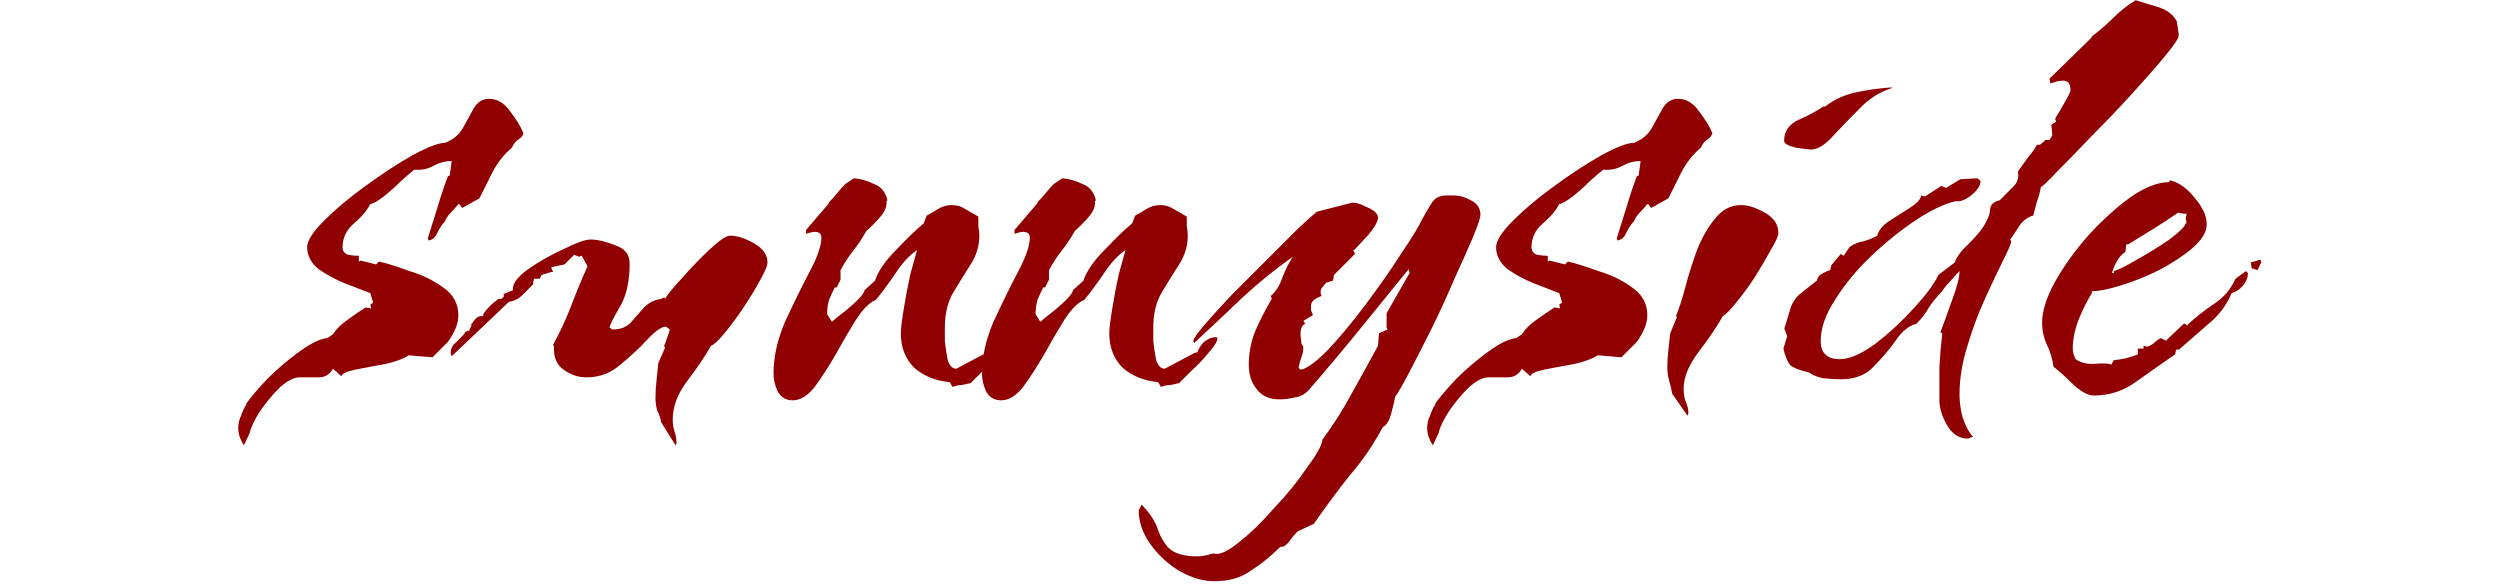 <svg width="170" height="40" viewBox="0 0 204 59" fill="none" xmlns="http://www.w3.org/2000/svg">
<path d="M1.096 44.664C0.712 44.088 0.52 43.512 0.52 42.936C0.52 42.488 0.616 42.072 0.808 41.688C0.936 41.304 1.096 40.952 1.288 40.632H1.384L1.288 40.536C1.736 39.896 2.44 39.064 3.4 38.04C4.424 37.016 5.512 36.088 6.664 35.256C7.816 34.424 8.744 33.976 9.448 33.912L10.024 33.528C10.344 33.016 10.824 32.536 11.464 32.088C12.168 31.576 12.776 31.16 13.288 30.84L13.864 30.936L13.768 30.552L14.056 30.36L13.768 29.4C13.128 29.144 12.296 28.824 11.272 28.44C10.312 28.056 9.416 27.576 8.584 27C7.816 26.36 7.432 25.624 7.432 24.792C7.432 24.152 8.008 23.256 9.16 22.104C10.312 20.952 11.688 19.8 13.288 18.648C14.952 17.432 16.52 16.408 17.992 15.576C19.528 14.744 20.616 14.328 21.256 14.328C22.088 14.008 22.696 13.496 23.08 12.792C23.464 12.088 23.816 11.448 24.136 10.872C24.52 10.232 25.032 9.912 25.672 9.912C26.504 9.912 27.208 10.328 27.784 11.16C28.424 11.992 28.872 12.728 29.128 13.368C29.064 13.624 28.872 13.848 28.552 14.04C28.296 14.232 28.104 14.488 27.976 14.808C27.208 15.448 26.568 16.248 26.056 17.208C25.608 18.104 25.16 19 24.712 19.896L22.984 20.856L22.696 20.472H22.6C22.344 20.792 22.088 21.08 21.832 21.336C21.576 21.592 21.384 21.88 21.256 22.2C21 22.456 20.744 22.84 20.488 23.352C20.296 23.8 20.008 24.056 19.624 24.12L19.528 23.928C19.848 22.904 20.168 21.88 20.488 20.856C20.808 19.768 21.16 18.712 21.544 17.688L21.736 17.592L21.928 16.152C21.288 16.152 20.68 16.312 20.104 16.632C19.528 16.952 18.888 17.08 18.184 17.016C17.928 17.208 17.48 17.592 16.84 18.168C16.264 18.744 15.688 19.256 15.112 19.704C14.536 20.152 14.088 20.408 13.768 20.472C13.384 21.176 12.808 21.848 12.04 22.488C11.336 23.128 10.984 23.896 10.984 24.792C10.984 25.176 11.176 25.432 11.56 25.56C11.944 25.624 12.296 25.656 12.616 25.656V26.232L12.808 26.136L14.344 26.52L14.632 26.232C15.464 26.424 16.488 26.744 17.704 27.192C18.984 27.576 20.104 28.12 21.064 28.824C22.088 29.528 22.6 30.456 22.6 31.608C22.6 32.056 22.504 32.504 22.312 32.952C22.12 33.4 21.864 33.848 21.544 34.296L20.008 35.832L17.608 35.64C17.16 35.96 16.392 36.248 15.304 36.504C14.216 36.696 13.192 36.888 12.232 37.08C11.336 37.272 10.888 37.496 10.888 37.752L10.024 36.984C9.704 37.56 9.224 37.848 8.584 37.848C7.944 37.848 7.304 37.848 6.664 37.848C6.088 37.848 5.416 38.2 4.648 38.904C3.944 39.608 3.304 40.376 2.728 41.208C2.152 42.104 1.8 42.84 1.672 43.416L1.096 44.664ZM44.386 44.664L42.946 42.36C42.882 41.976 42.754 41.592 42.562 41.208C42.434 40.824 42.37 40.408 42.37 39.96C42.37 39.32 42.402 38.744 42.466 38.232C42.53 37.656 42.594 37.048 42.658 36.408L43.33 34.872L43.234 34.68C43.362 34.424 43.458 34.168 43.522 33.912C43.65 33.592 43.746 33.304 43.81 33.048L43.426 32.76C42.978 32.76 42.338 33.208 41.506 34.104C40.738 34.936 39.842 35.768 38.818 36.6C37.858 37.432 36.738 37.848 35.458 37.848C34.626 37.848 33.858 37.592 33.154 37.08C32.45 36.568 32.13 35.8 32.194 34.776L32.098 34.584C32.802 33.304 33.41 31.992 33.922 30.648C34.434 29.304 34.978 27.992 35.554 26.712L34.978 25.656L34.69 25.752L34.21 25.56L33.25 26.52L31.906 26.808L32.098 27.288H31.906L30.946 27.576L30.754 27.96H30.178L30.082 28.536C29.762 28.856 29.41 29.208 29.026 29.592C28.642 29.976 28.194 30.2 27.682 30.264L21.922 35.736L21.826 35.448C21.826 35 21.986 34.648 22.306 34.392C22.626 34.072 22.914 33.784 23.17 33.528L23.266 33.336L23.554 33.144L23.65 33.24L23.938 32.568H23.842C23.97 32.44 24.098 32.28 24.226 32.088C24.418 31.832 24.642 31.704 24.898 31.704H25.09C25.09 31.704 25.09 31.64 25.09 31.512C25.474 30.936 25.986 30.424 26.626 29.976H26.914L27.202 29.688L27.106 29.496L28.066 29.112C28.002 28.472 28.514 27.768 29.602 27C30.69 26.232 31.874 25.56 33.154 24.984C34.434 24.344 35.33 24.024 35.842 24.024C36.546 24.024 37.378 24.216 38.338 24.6C39.298 24.92 39.778 25.528 39.778 26.424C39.778 28.216 39.458 29.656 38.818 30.744C38.178 31.832 37.826 32.536 37.762 32.856L38.05 33.048C38.818 33.048 39.426 32.824 39.874 32.376C40.322 31.864 40.77 31.352 41.218 30.84C41.73 30.328 42.338 30.04 43.042 29.976C42.978 29.912 43.01 29.88 43.138 29.88C43.266 29.816 43.33 29.848 43.33 29.976C43.586 29.528 44.162 28.824 45.058 27.864C45.954 26.84 46.882 25.88 47.842 24.984C48.802 24.088 49.474 23.64 49.858 23.64C50.562 23.64 51.362 23.896 52.258 24.408C53.154 24.92 53.602 25.56 53.602 26.328C53.602 26.648 53.346 27.256 52.834 28.152C52.386 28.984 51.842 29.88 51.202 30.84C50.562 31.8 49.922 32.664 49.282 33.432C48.706 34.136 48.258 34.552 47.938 34.68C47.362 35.704 46.562 36.888 45.538 38.232C44.578 39.512 44.098 40.792 44.098 42.072C44.098 42.52 44.162 42.936 44.29 43.32C44.418 43.704 44.482 44.088 44.482 44.472L44.386 44.664ZM56.13 40.152C55.426 40.152 54.914 39.832 54.594 39.192C54.338 38.616 54.21 38.04 54.21 37.464C54.21 35.8 54.594 34.072 55.362 32.28C56.194 30.488 56.994 28.856 57.762 27.384C58.594 25.848 59.01 24.664 59.01 23.832C59.01 23.448 58.786 23.256 58.338 23.256C58.146 23.256 57.858 23.32 57.474 23.448V23.064L59.778 20.376V20.28C60.098 19.96 60.386 19.64 60.642 19.32C60.898 19 61.154 18.712 61.41 18.456L62.274 17.88C62.978 17.944 63.65 18.136 64.29 18.456C64.994 18.712 65.442 19.256 65.634 20.088L65.538 20.184C65.602 20.696 65.378 21.24 64.866 21.816C64.354 22.392 63.906 22.84 63.522 23.16C63.138 23.864 62.69 24.536 62.178 25.176C61.73 25.752 61.314 26.392 60.93 27.096V28.056L60.546 28.824H60.354C60.162 29.208 59.97 29.624 59.778 30.072C59.65 30.52 59.586 31 59.586 31.512L60.066 32.28C60.258 32.088 60.61 31.8 61.122 31.416C61.698 30.968 62.21 30.52 62.658 30.072C63.106 29.624 63.33 29.304 63.33 29.112L64.386 28.152C64.706 27.192 65.41 26.168 66.498 25.08C67.586 23.928 68.514 23.032 69.282 22.392L69.57 21.624C69.954 21.432 70.338 21.208 70.722 20.952C71.17 20.696 71.618 20.568 72.066 20.568C72.578 20.568 73.026 20.696 73.41 20.952C73.858 21.208 74.306 21.464 74.754 21.72C74.754 21.976 74.754 22.296 74.754 22.68C74.818 23 74.85 23.32 74.85 23.64C74.85 24.664 74.562 25.624 73.986 26.52C73.41 27.416 72.834 28.344 72.258 29.304C71.682 30.264 71.394 31.448 71.394 32.856C71.394 33.048 71.394 33.496 71.394 34.2C71.458 34.84 71.554 35.48 71.682 36.12C71.874 36.696 72.162 36.984 72.546 36.984L75.618 35.352H75.81C75.938 34.968 76.162 34.616 76.482 34.296C76.866 33.976 77.282 33.816 77.73 33.816L77.826 33.912C77.826 34.232 77.538 34.712 76.962 35.352C76.45 35.992 75.874 36.6 75.234 37.176C74.658 37.752 74.242 38.168 73.986 38.424C73.73 38.488 73.442 38.552 73.122 38.616C72.802 38.616 72.482 38.68 72.162 38.808L71.874 38.328C70.466 38.2 69.282 37.72 68.322 36.888C67.426 35.992 66.978 34.84 66.978 33.432C66.978 32.984 67.074 32.184 67.266 31.032C67.458 29.816 67.682 28.632 67.938 27.48C68.258 26.328 68.482 25.528 68.61 25.08C67.842 25.592 67.106 26.392 66.402 27.48C65.698 28.504 65.058 29.368 64.482 30.072C63.842 30.328 63.17 31 62.466 32.088C61.826 33.112 61.154 34.264 60.45 35.544C59.746 36.76 59.042 37.848 58.338 38.808C57.634 39.704 56.898 40.152 56.13 40.152ZM77.037 40.152C76.332 40.152 75.82 39.832 75.501 39.192C75.245 38.616 75.117 38.04 75.117 37.464C75.117 35.8 75.501 34.072 76.269 32.28C77.1 30.488 77.9 28.856 78.668 27.384C79.501 25.848 79.916 24.664 79.916 23.832C79.916 23.448 79.692 23.256 79.245 23.256C79.052 23.256 78.764 23.32 78.38 23.448V23.064L80.684 20.376V20.28C81.004 19.96 81.293 19.64 81.549 19.32C81.805 19 82.061 18.712 82.317 18.456L83.18 17.88C83.885 17.944 84.556 18.136 85.197 18.456C85.9 18.712 86.349 19.256 86.54 20.088L86.445 20.184C86.508 20.696 86.284 21.24 85.772 21.816C85.26 22.392 84.812 22.84 84.428 23.16C84.044 23.864 83.597 24.536 83.085 25.176C82.636 25.752 82.221 26.392 81.837 27.096V28.056L81.453 28.824H81.26C81.069 29.208 80.876 29.624 80.684 30.072C80.556 30.52 80.493 31 80.493 31.512L80.972 32.28C81.165 32.088 81.516 31.8 82.028 31.416C82.605 30.968 83.117 30.52 83.564 30.072C84.013 29.624 84.237 29.304 84.237 29.112L85.293 28.152C85.612 27.192 86.317 26.168 87.404 25.08C88.493 23.928 89.421 23.032 90.189 22.392L90.477 21.624C90.861 21.432 91.245 21.208 91.629 20.952C92.076 20.696 92.525 20.568 92.972 20.568C93.484 20.568 93.933 20.696 94.317 20.952C94.764 21.208 95.213 21.464 95.66 21.72C95.66 21.976 95.66 22.296 95.66 22.68C95.725 23 95.757 23.32 95.757 23.64C95.757 24.664 95.469 25.624 94.892 26.52C94.317 27.416 93.74 28.344 93.165 29.304C92.588 30.264 92.3 31.448 92.3 32.856C92.3 33.048 92.3 33.496 92.3 34.2C92.365 34.84 92.46 35.48 92.588 36.12C92.781 36.696 93.069 36.984 93.453 36.984L96.525 35.352H96.716C96.844 34.968 97.069 34.616 97.388 34.296C97.772 33.976 98.189 33.816 98.636 33.816L98.733 33.912C98.733 34.232 98.445 34.712 97.868 35.352C97.356 35.992 96.781 36.6 96.141 37.176C95.564 37.752 95.148 38.168 94.892 38.424C94.636 38.488 94.349 38.552 94.028 38.616C93.709 38.616 93.388 38.68 93.069 38.808L92.781 38.328C91.373 38.2 90.189 37.72 89.228 36.888C88.332 35.992 87.885 34.84 87.885 33.432C87.885 32.984 87.981 32.184 88.172 31.032C88.365 29.816 88.588 28.632 88.844 27.48C89.165 26.328 89.388 25.528 89.516 25.08C88.749 25.592 88.013 26.392 87.308 27.48C86.605 28.504 85.965 29.368 85.388 30.072C84.749 30.328 84.076 31 83.373 32.088C82.733 33.112 82.061 34.264 81.356 35.544C80.653 36.76 79.948 37.848 79.245 38.808C78.54 39.704 77.805 40.152 77.037 40.152ZM98.423 58.296C97.271 58.296 96.087 57.944 94.871 57.24C93.719 56.536 92.759 55.64 91.991 54.552C91.223 53.464 90.839 52.344 90.839 51.192L91.127 50.616C91.831 51.32 92.343 52.056 92.663 52.824C92.919 53.656 93.303 54.36 93.815 54.936C94.391 55.512 95.351 55.8 96.695 55.8C97.015 55.8 97.303 55.768 97.559 55.704C97.815 55.64 98.071 55.576 98.327 55.512C98.903 55.704 99.767 55.32 100.919 54.36C102.071 53.464 103.255 52.312 104.471 50.904C105.751 49.56 106.839 48.216 107.735 46.872C108.695 45.592 109.207 44.664 109.271 44.088C110.359 42.616 111.351 41.048 112.247 39.384C113.143 37.784 114.007 36.216 114.839 34.68L114.935 33.432L115.799 33.048L115.703 32.856V31.416L118.007 27.384L117.911 27C116.311 28.984 114.647 31.032 112.919 33.144C111.255 35.192 109.559 37.208 107.831 39.192C107.447 39.576 106.999 39.8 106.487 39.864C105.975 39.992 105.463 40.056 104.951 40.056C103.927 40.056 103.159 39.704 102.647 39C102.135 38.36 101.879 37.56 101.879 36.6C101.879 35.384 102.103 34.232 102.551 33.144C103.063 31.992 103.607 30.936 104.183 29.976L104.087 29.688C104.599 29.24 104.983 28.632 105.239 27.864C105.559 27.032 105.911 26.328 106.295 25.752C104.567 26.968 102.871 28.344 101.207 29.88C99.607 31.416 98.007 32.92 96.407 34.392L96.311 34.2C96.311 34.008 96.663 33.496 97.367 32.664C98.135 31.768 99.063 30.744 100.151 29.592C101.303 28.44 102.455 27.288 103.607 26.136C104.823 24.92 105.879 23.864 106.775 22.968C107.735 22.072 108.375 21.496 108.695 21.24L112.055 20.376C112.375 20.248 112.919 20.376 113.687 20.76C114.455 21.08 114.839 21.432 114.839 21.816C114.839 22.2 114.519 22.776 113.879 23.544C113.239 24.248 112.759 24.76 112.439 25.08H112.343L112.535 25.464L110.423 27.576L110.327 28.152L109.655 28.344C109.527 28.472 109.367 28.664 109.175 28.92C109.047 29.112 109.047 29.368 109.175 29.688C108.471 29.944 108.119 30.264 108.119 30.648C108.119 30.776 108.119 30.936 108.119 31.128C108.183 31.256 108.247 31.416 108.311 31.608L107.351 32.184L107.543 32.472C107.223 32.6 107.063 32.952 107.063 33.528L107.159 34.488L107.351 34.776C107.351 35.16 107.287 35.512 107.159 35.832C107.031 36.152 106.935 36.504 106.871 36.888L107.063 37.08C107.639 37.016 108.535 36.376 109.751 35.16C110.967 33.88 112.247 32.344 113.591 30.552C114.935 28.76 116.119 27.064 117.143 25.464C118.231 23.864 118.935 22.712 119.255 22.008C119.575 21.432 119.895 20.888 120.215 20.376C120.535 19.864 121.015 19.608 121.655 19.608H122.519C123.031 19.608 123.575 19.768 124.151 20.088C124.791 20.408 125.111 20.888 125.111 21.528C125.111 21.848 124.855 22.616 124.343 23.832C123.831 25.048 123.191 26.488 122.423 28.152C121.719 29.816 120.951 31.48 120.119 33.144C119.287 34.808 118.551 36.248 117.911 37.464C117.271 38.68 116.823 39.448 116.567 39.768C116.503 40.152 116.375 40.696 116.183 41.4C115.991 42.168 115.703 42.648 115.319 42.84C114.359 44.632 113.239 46.264 111.959 47.736C110.743 49.272 109.559 50.872 108.407 52.536L106.775 53.304C106.519 53.56 106.295 53.816 106.103 54.072C105.911 54.392 105.655 54.648 105.335 54.84H105.047C104.087 55.8 103.095 56.6 102.071 57.24C101.111 57.944 99.895 58.296 98.423 58.296ZM120.346 44.664C119.962 44.088 119.77 43.512 119.77 42.936C119.77 42.488 119.866 42.072 120.058 41.688C120.186 41.304 120.346 40.952 120.538 40.632H120.634L120.538 40.536C120.986 39.896 121.69 39.064 122.65 38.04C123.674 37.016 124.762 36.088 125.914 35.256C127.066 34.424 127.994 33.976 128.698 33.912L129.274 33.528C129.594 33.016 130.074 32.536 130.714 32.088C131.418 31.576 132.026 31.16 132.538 30.84L133.114 30.936L133.018 30.552L133.306 30.36L133.018 29.4C132.378 29.144 131.546 28.824 130.522 28.44C129.562 28.056 128.666 27.576 127.834 27C127.066 26.36 126.682 25.624 126.682 24.792C126.682 24.152 127.258 23.256 128.41 22.104C129.562 20.952 130.938 19.8 132.538 18.648C134.202 17.432 135.77 16.408 137.242 15.576C138.778 14.744 139.866 14.328 140.506 14.328C141.338 14.008 141.946 13.496 142.33 12.792C142.714 12.088 143.066 11.448 143.386 10.872C143.77 10.232 144.282 9.912 144.922 9.912C145.754 9.912 146.458 10.328 147.034 11.16C147.674 11.992 148.122 12.728 148.378 13.368C148.314 13.624 148.122 13.848 147.802 14.04C147.546 14.232 147.354 14.488 147.226 14.808C146.458 15.448 145.818 16.248 145.306 17.208C144.858 18.104 144.41 19 143.962 19.896L142.234 20.856L141.946 20.472H141.85C141.594 20.792 141.338 21.08 141.082 21.336C140.826 21.592 140.634 21.88 140.506 22.2C140.25 22.456 139.994 22.84 139.738 23.352C139.546 23.8 139.258 24.056 138.874 24.12L138.778 23.928C139.098 22.904 139.418 21.88 139.738 20.856C140.058 19.768 140.41 18.712 140.794 17.688L140.986 17.592L141.178 16.152C140.538 16.152 139.93 16.312 139.354 16.632C138.778 16.952 138.138 17.08 137.434 17.016C137.178 17.208 136.73 17.592 136.09 18.168C135.514 18.744 134.938 19.256 134.362 19.704C133.786 20.152 133.338 20.408 133.018 20.472C132.634 21.176 132.058 21.848 131.29 22.488C130.586 23.128 130.234 23.896 130.234 24.792C130.234 25.176 130.426 25.432 130.81 25.56C131.194 25.624 131.546 25.656 131.866 25.656V26.232L132.058 26.136L133.594 26.52L133.882 26.232C134.714 26.424 135.738 26.744 136.954 27.192C138.234 27.576 139.354 28.12 140.314 28.824C141.338 29.528 141.85 30.456 141.85 31.608C141.85 32.056 141.754 32.504 141.562 32.952C141.37 33.4 141.114 33.848 140.794 34.296L139.258 35.832L136.858 35.64C136.41 35.96 135.642 36.248 134.554 36.504C133.466 36.696 132.442 36.888 131.482 37.08C130.586 37.272 130.138 37.496 130.138 37.752L129.274 36.984C128.954 37.56 128.474 37.848 127.834 37.848C127.194 37.848 126.554 37.848 125.914 37.848C125.338 37.848 124.666 38.2 123.898 38.904C123.194 39.608 122.554 40.376 121.978 41.208C121.402 42.104 121.05 42.84 120.922 43.416L120.346 44.664ZM158.26 15C158.068 15 157.556 14.936 156.724 14.808C155.956 14.616 155.572 14.392 155.572 14.136C155.572 13.176 156.052 12.472 157.012 12.024C158.036 11.576 158.868 11.128 159.508 10.68H159.7C160.596 9.976 161.652 9.496 162.868 9.24C164.148 8.984 165.332 8.824 166.42 8.76L166.324 8.856C165.108 9.24 164.02 9.944 163.06 10.968C162.1 11.928 161.204 12.856 160.372 13.752C159.604 14.584 158.9 15 158.26 15ZM145.876 41.688L144.34 39.48C144.276 39.032 144.18 38.616 144.052 38.232C143.924 37.784 143.86 37.336 143.86 36.888C143.86 36.312 143.892 35.736 143.956 35.16C144.02 34.584 144.084 34.008 144.148 33.432L144.82 31.8L144.724 31.704C145.044 30.936 145.364 29.944 145.684 28.728C146.004 27.512 146.388 26.296 146.836 25.08C147.348 23.8 147.956 22.744 148.66 21.912C149.364 21.016 150.228 20.568 151.252 20.568C151.956 20.568 152.756 20.824 153.652 21.336C154.548 21.848 154.996 22.52 154.996 23.352C154.996 23.672 154.74 24.248 154.228 25.08C153.78 25.912 153.236 26.84 152.596 27.864C151.956 28.824 151.316 29.688 150.676 30.456C150.1 31.16 149.684 31.576 149.428 31.704C148.852 32.728 148.052 33.912 147.028 35.256C146.004 36.6 145.492 37.848 145.492 39C145.492 39.448 145.556 39.864 145.684 40.248C145.876 40.632 145.972 41.048 145.972 41.496L145.876 41.688ZM174.027 43.992C173.131 43.992 172.427 43.544 171.915 42.648C171.403 41.752 171.147 40.92 171.147 40.152C171.147 39 171.147 37.88 171.147 36.792C171.211 35.64 171.307 34.52 171.435 33.432L171.243 33.336C171.563 32.504 171.947 31.448 172.395 30.168C172.907 28.824 173.163 27.832 173.163 27.192C172.843 27.512 172.523 27.864 172.203 28.248C171.883 28.568 171.595 28.92 171.339 29.304C170.891 29.752 170.475 30.264 170.091 30.84C169.771 31.416 169.355 31.96 168.843 32.472C168.075 32.664 167.371 33.24 166.731 34.2C166.091 35.096 165.355 35.96 164.523 36.792C163.755 37.624 162.667 38.04 161.259 38.04C160.811 38.04 160.235 38.008 159.531 37.944C158.891 37.816 158.411 37.624 158.091 37.368C157.259 37.176 156.651 36.952 156.267 36.696C155.947 36.376 155.691 35.8 155.499 34.968L155.883 33.72L155.595 32.952C155.915 31.928 156.139 31.192 156.267 30.744C156.459 30.296 156.715 29.912 157.035 29.592C157.419 29.272 158.027 28.792 158.859 28.152C158.923 27.832 159.083 27.608 159.339 27.48C159.659 27.288 159.947 27.16 160.203 27.096L160.299 26.616L161.259 25.464L161.547 25.656L162.123 24.792C162.571 24.472 163.019 24.28 163.467 24.216C163.979 24.088 164.459 23.896 164.907 23.64C165.035 23.128 165.419 22.648 166.059 22.2C166.763 21.752 167.467 21.304 168.171 20.856C168.875 20.408 169.259 19.992 169.323 19.608L169.707 19.704L171.339 18.648L171.819 18.84L173.259 17.976L174.987 17.88L175.275 18.168C175.275 18.616 174.955 19.096 174.315 19.608C173.739 20.056 173.227 20.248 172.779 20.184C171.627 20.44 170.283 21.08 168.747 22.104C167.211 23.128 165.707 24.344 164.234 25.752C162.827 27.096 161.643 28.536 160.683 30.072C159.723 31.544 159.243 32.92 159.243 34.2C159.243 35.416 159.883 36.024 161.163 36.024C162.123 36.024 163.307 35.512 164.715 34.488C166.123 33.4 167.435 32.184 168.651 30.84C169.867 29.496 170.667 28.408 171.051 27.576L172.683 26.328C172.875 25.752 173.387 25.08 174.219 24.312C175.051 23.48 175.595 22.776 175.851 22.2C176.107 21.752 176.234 21.336 176.234 20.952C176.299 20.504 176.619 20.216 177.195 20.088C177.579 19.704 177.995 19.288 178.443 18.84C178.955 18.392 179.147 17.848 179.019 17.208C179.339 16.76 179.659 16.312 179.979 15.864C180.363 15.416 180.683 14.968 180.939 14.52H181.227L181.707 14.136V14.04H182.187L182.475 13.56L182.379 12.504L182.859 12.216L182.763 11.928C182.763 11.864 182.891 11.64 183.147 11.256C183.403 10.808 183.659 10.36 183.915 9.912C184.171 9.464 184.299 9.176 184.299 9.048C184.299 8.408 184.043 8.088 183.531 8.088C183.339 8.088 183.115 8.12 182.859 8.184C182.667 8.248 182.475 8.312 182.283 8.376L182.187 7.896L186.411 3.768V3.672C187.179 3.096 187.883 2.488 188.523 1.848C189.227 1.144 189.995 0.536 190.827 0.024C191.467 0.216 192.203 0.44 193.035 0.696C193.931 0.952 194.571 1.432 194.955 2.136L195.147 3.384V3.576C195.147 3.832 194.699 4.504 193.803 5.592C192.907 6.68 191.787 7.96 190.443 9.432C189.099 10.904 187.723 12.344 186.315 13.752C184.971 15.16 183.819 16.344 182.859 17.304C181.963 18.264 181.451 18.744 181.323 18.744C181.259 19.192 181.131 19.672 180.939 20.184C180.811 20.632 180.683 21.112 180.555 21.624C180.043 21.752 179.595 22.072 179.211 22.584C178.891 23.096 178.571 23.576 178.251 24.024L178.347 24.216C178.347 24.408 178.091 25.016 177.579 26.04C177.067 27.064 176.459 28.344 175.755 29.88C175.051 31.416 174.443 33.048 173.931 34.776C173.419 36.44 173.163 38.04 173.163 39.576C173.163 40.28 173.259 41.016 173.451 41.784C173.707 42.616 174.059 43.288 174.507 43.8L174.027 43.992ZM186.633 39.672C186.057 39.672 185.353 39.288 184.521 38.52C183.753 37.752 183.113 37.176 182.601 36.792C182.473 35.96 182.249 35.224 181.929 34.584C181.609 33.88 181.449 33.144 181.449 32.376C181.449 31.224 181.865 29.88 182.697 28.344C183.593 26.744 184.713 25.176 186.057 23.64C187.465 22.104 188.873 20.824 190.281 19.8C191.753 18.776 193.065 18.264 194.217 18.264V18.072C195.113 18.264 195.945 18.84 196.713 19.8C197.545 20.76 197.961 21.656 197.961 22.488C197.961 23.256 197.481 24.056 196.521 24.888C195.625 25.656 194.505 26.392 193.161 27.096C191.881 27.736 190.601 28.248 189.321 28.632C188.105 29.016 187.145 29.208 186.441 29.208V29.4C185.993 30.104 185.545 31 185.097 32.088C184.713 33.112 184.521 34.072 184.521 34.968C184.521 35.288 184.617 35.64 184.809 36.024C185.257 36.344 185.833 36.504 186.537 36.504C187.241 36.44 187.817 36.44 188.265 36.504L188.361 36.6L188.649 36.12C189.481 36.056 190.281 35.864 191.049 35.544V34.968H191.625V34.68L192.009 34.776C192.329 34.648 192.553 34.52 192.681 34.392C192.873 34.2 193.097 34.04 193.353 33.912L193.929 34.2V34.104L195.657 32.472H195.753L196.041 32.664V32.568C196.873 31.8 197.769 31.096 198.729 30.456C199.689 29.816 200.393 28.984 200.841 27.96L201.897 27.192L202.089 27.384C202.089 27.832 201.929 28.248 201.609 28.632C201.289 29.016 200.905 29.272 200.457 29.4C199.945 30.616 199.177 31.64 198.153 32.472C197.193 33.304 196.201 34.168 195.177 35.064H194.889L194.793 35.544C193.577 36.376 192.297 37.272 190.953 38.232C189.673 39.192 188.233 39.672 186.633 39.672ZM188.457 27.384H188.649V27.192C189.097 27.064 189.865 26.68 190.953 26.04C192.105 25.4 193.193 24.728 194.217 24.024C195.241 23.256 195.785 22.712 195.849 22.392H195.945L195.849 21.912L195.945 21.432C195.881 21.432 195.753 21.432 195.561 21.432C195.369 21.368 195.209 21.336 195.081 21.336C194.249 21.912 193.417 22.456 192.585 22.968C191.753 23.48 190.921 23.992 190.089 24.504H189.897L189.801 25.272C189.417 25.528 189.129 25.848 188.937 26.232C188.745 26.552 188.585 26.936 188.457 27.384ZM203.049 27.096L202.473 26.904L202.377 26.328L203.337 26.04L203.433 26.328L203.049 27.096Z" fill="#900000"/>
</svg>
